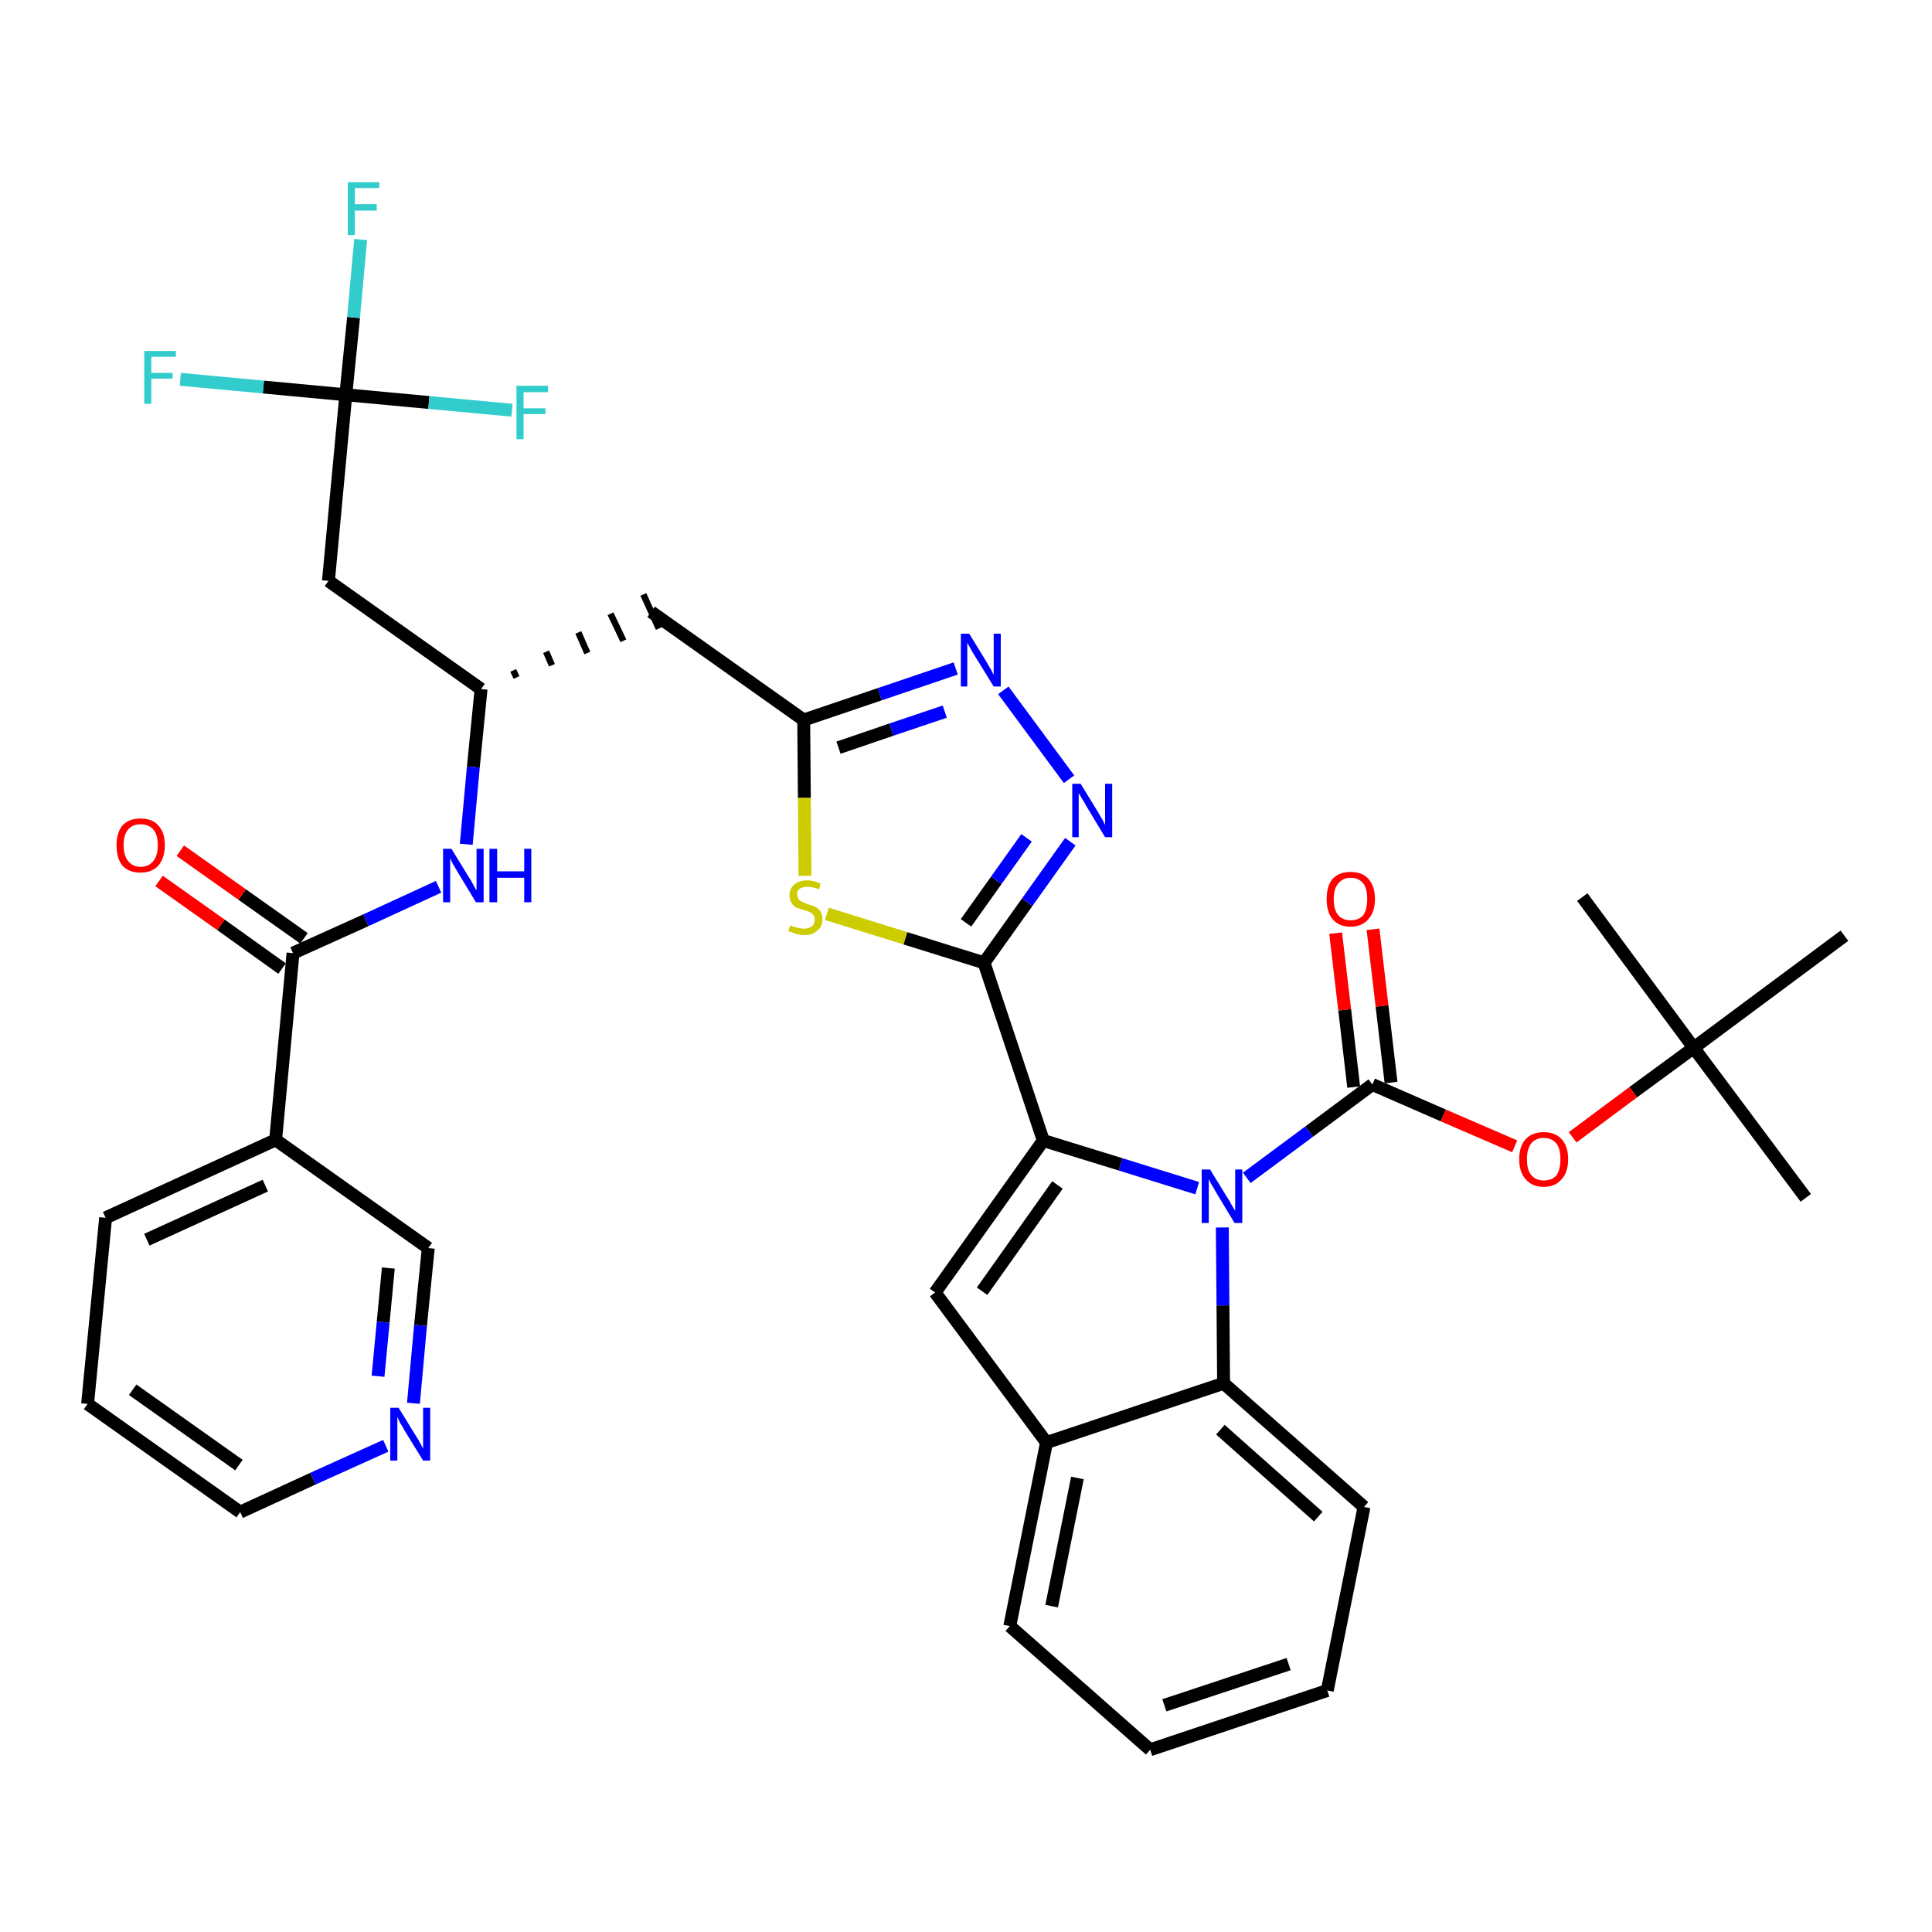 <?xml version='1.0' encoding='iso-8859-1'?>
<svg version='1.1' baseProfile='full'
              xmlns='http://www.w3.org/2000/svg'
                      xmlns:rdkit='http://www.rdkit.org/xml'
                      xmlns:xlink='http://www.w3.org/1999/xlink'
                  xml:space='preserve'
width='300px' height='300px' viewBox='0 0 300 300'>
<!-- END OF HEADER -->
<path class='bond-0 atom-0 atom-1' d='M 280.4,186.0 L 263.0,162.7' style='fill:none;fill-rule:evenodd;stroke:#000000;stroke-width:2.0px;stroke-linecap:butt;stroke-linejoin:miter;stroke-opacity:1' />
<path class='bond-1 atom-1 atom-2' d='M 263.0,162.7 L 245.7,139.3' style='fill:none;fill-rule:evenodd;stroke:#000000;stroke-width:2.0px;stroke-linecap:butt;stroke-linejoin:miter;stroke-opacity:1' />
<path class='bond-2 atom-1 atom-3' d='M 263.0,162.7 L 286.4,145.3' style='fill:none;fill-rule:evenodd;stroke:#000000;stroke-width:2.0px;stroke-linecap:butt;stroke-linejoin:miter;stroke-opacity:1' />
<path class='bond-3 atom-1 atom-4' d='M 263.0,162.7 L 253.6,169.6' style='fill:none;fill-rule:evenodd;stroke:#000000;stroke-width:2.0px;stroke-linecap:butt;stroke-linejoin:miter;stroke-opacity:1' />
<path class='bond-3 atom-1 atom-4' d='M 253.6,169.6 L 244.2,176.6' style='fill:none;fill-rule:evenodd;stroke:#FF0000;stroke-width:2.0px;stroke-linecap:butt;stroke-linejoin:miter;stroke-opacity:1' />
<path class='bond-4 atom-4 atom-5' d='M 235.2,178.0 L 224.1,173.2' style='fill:none;fill-rule:evenodd;stroke:#FF0000;stroke-width:2.0px;stroke-linecap:butt;stroke-linejoin:miter;stroke-opacity:1' />
<path class='bond-4 atom-4 atom-5' d='M 224.1,173.2 L 213.1,168.4' style='fill:none;fill-rule:evenodd;stroke:#000000;stroke-width:2.0px;stroke-linecap:butt;stroke-linejoin:miter;stroke-opacity:1' />
<path class='bond-5 atom-5 atom-6' d='M 216.0,168.1 L 214.6,156.2' style='fill:none;fill-rule:evenodd;stroke:#000000;stroke-width:2.0px;stroke-linecap:butt;stroke-linejoin:miter;stroke-opacity:1' />
<path class='bond-5 atom-5 atom-6' d='M 214.6,156.2 L 213.2,144.3' style='fill:none;fill-rule:evenodd;stroke:#FF0000;stroke-width:2.0px;stroke-linecap:butt;stroke-linejoin:miter;stroke-opacity:1' />
<path class='bond-5 atom-5 atom-6' d='M 210.2,168.8 L 208.8,156.8' style='fill:none;fill-rule:evenodd;stroke:#000000;stroke-width:2.0px;stroke-linecap:butt;stroke-linejoin:miter;stroke-opacity:1' />
<path class='bond-5 atom-5 atom-6' d='M 208.8,156.8 L 207.4,144.9' style='fill:none;fill-rule:evenodd;stroke:#FF0000;stroke-width:2.0px;stroke-linecap:butt;stroke-linejoin:miter;stroke-opacity:1' />
<path class='bond-6 atom-5 atom-7' d='M 213.1,168.4 L 203.3,175.7' style='fill:none;fill-rule:evenodd;stroke:#000000;stroke-width:2.0px;stroke-linecap:butt;stroke-linejoin:miter;stroke-opacity:1' />
<path class='bond-6 atom-5 atom-7' d='M 203.3,175.7 L 193.6,182.9' style='fill:none;fill-rule:evenodd;stroke:#0000FF;stroke-width:2.0px;stroke-linecap:butt;stroke-linejoin:miter;stroke-opacity:1' />
<path class='bond-7 atom-7 atom-8' d='M 185.9,184.5 L 174.0,180.8' style='fill:none;fill-rule:evenodd;stroke:#0000FF;stroke-width:2.0px;stroke-linecap:butt;stroke-linejoin:miter;stroke-opacity:1' />
<path class='bond-7 atom-7 atom-8' d='M 174.0,180.8 L 162.0,177.1' style='fill:none;fill-rule:evenodd;stroke:#000000;stroke-width:2.0px;stroke-linecap:butt;stroke-linejoin:miter;stroke-opacity:1' />
<path class='bond-36 atom-36 atom-7' d='M 190.0,214.8 L 189.9,202.7' style='fill:none;fill-rule:evenodd;stroke:#000000;stroke-width:2.0px;stroke-linecap:butt;stroke-linejoin:miter;stroke-opacity:1' />
<path class='bond-36 atom-36 atom-7' d='M 189.9,202.7 L 189.8,190.6' style='fill:none;fill-rule:evenodd;stroke:#0000FF;stroke-width:2.0px;stroke-linecap:butt;stroke-linejoin:miter;stroke-opacity:1' />
<path class='bond-8 atom-8 atom-9' d='M 162.0,177.1 L 152.8,149.5' style='fill:none;fill-rule:evenodd;stroke:#000000;stroke-width:2.0px;stroke-linecap:butt;stroke-linejoin:miter;stroke-opacity:1' />
<path class='bond-29 atom-8 atom-30' d='M 162.0,177.1 L 145.2,200.7' style='fill:none;fill-rule:evenodd;stroke:#000000;stroke-width:2.0px;stroke-linecap:butt;stroke-linejoin:miter;stroke-opacity:1' />
<path class='bond-29 atom-8 atom-30' d='M 164.2,184.0 L 152.5,200.5' style='fill:none;fill-rule:evenodd;stroke:#000000;stroke-width:2.0px;stroke-linecap:butt;stroke-linejoin:miter;stroke-opacity:1' />
<path class='bond-9 atom-9 atom-10' d='M 152.8,149.5 L 159.5,140.1' style='fill:none;fill-rule:evenodd;stroke:#000000;stroke-width:2.0px;stroke-linecap:butt;stroke-linejoin:miter;stroke-opacity:1' />
<path class='bond-9 atom-9 atom-10' d='M 159.5,140.1 L 166.2,130.7' style='fill:none;fill-rule:evenodd;stroke:#0000FF;stroke-width:2.0px;stroke-linecap:butt;stroke-linejoin:miter;stroke-opacity:1' />
<path class='bond-9 atom-9 atom-10' d='M 150.0,143.3 L 154.7,136.7' style='fill:none;fill-rule:evenodd;stroke:#000000;stroke-width:2.0px;stroke-linecap:butt;stroke-linejoin:miter;stroke-opacity:1' />
<path class='bond-9 atom-9 atom-10' d='M 154.7,136.7 L 159.4,130.1' style='fill:none;fill-rule:evenodd;stroke:#0000FF;stroke-width:2.0px;stroke-linecap:butt;stroke-linejoin:miter;stroke-opacity:1' />
<path class='bond-37 atom-29 atom-9' d='M 128.4,141.9 L 140.6,145.7' style='fill:none;fill-rule:evenodd;stroke:#CCCC00;stroke-width:2.0px;stroke-linecap:butt;stroke-linejoin:miter;stroke-opacity:1' />
<path class='bond-37 atom-29 atom-9' d='M 140.6,145.7 L 152.8,149.5' style='fill:none;fill-rule:evenodd;stroke:#000000;stroke-width:2.0px;stroke-linecap:butt;stroke-linejoin:miter;stroke-opacity:1' />
<path class='bond-10 atom-10 atom-11' d='M 166.0,121.0 L 155.8,107.2' style='fill:none;fill-rule:evenodd;stroke:#0000FF;stroke-width:2.0px;stroke-linecap:butt;stroke-linejoin:miter;stroke-opacity:1' />
<path class='bond-11 atom-11 atom-12' d='M 148.4,103.8 L 136.6,107.8' style='fill:none;fill-rule:evenodd;stroke:#0000FF;stroke-width:2.0px;stroke-linecap:butt;stroke-linejoin:miter;stroke-opacity:1' />
<path class='bond-11 atom-11 atom-12' d='M 136.6,107.8 L 124.8,111.8' style='fill:none;fill-rule:evenodd;stroke:#000000;stroke-width:2.0px;stroke-linecap:butt;stroke-linejoin:miter;stroke-opacity:1' />
<path class='bond-11 atom-11 atom-12' d='M 146.7,110.5 L 138.4,113.3' style='fill:none;fill-rule:evenodd;stroke:#0000FF;stroke-width:2.0px;stroke-linecap:butt;stroke-linejoin:miter;stroke-opacity:1' />
<path class='bond-11 atom-11 atom-12' d='M 138.4,113.3 L 130.2,116.1' style='fill:none;fill-rule:evenodd;stroke:#000000;stroke-width:2.0px;stroke-linecap:butt;stroke-linejoin:miter;stroke-opacity:1' />
<path class='bond-12 atom-12 atom-13' d='M 124.8,111.8 L 101.1,95.0' style='fill:none;fill-rule:evenodd;stroke:#000000;stroke-width:2.0px;stroke-linecap:butt;stroke-linejoin:miter;stroke-opacity:1' />
<path class='bond-28 atom-12 atom-29' d='M 124.8,111.8 L 124.9,123.9' style='fill:none;fill-rule:evenodd;stroke:#000000;stroke-width:2.0px;stroke-linecap:butt;stroke-linejoin:miter;stroke-opacity:1' />
<path class='bond-28 atom-12 atom-29' d='M 124.9,123.9 L 125.0,136.0' style='fill:none;fill-rule:evenodd;stroke:#CCCC00;stroke-width:2.0px;stroke-linecap:butt;stroke-linejoin:miter;stroke-opacity:1' />
<path class='bond-13 atom-14 atom-13' d='M 80.2,105.2 L 79.7,104.1' style='fill:none;fill-rule:evenodd;stroke:#000000;stroke-width:1.0px;stroke-linecap:butt;stroke-linejoin:miter;stroke-opacity:1' />
<path class='bond-13 atom-14 atom-13' d='M 85.7,103.3 L 84.8,101.2' style='fill:none;fill-rule:evenodd;stroke:#000000;stroke-width:1.0px;stroke-linecap:butt;stroke-linejoin:miter;stroke-opacity:1' />
<path class='bond-13 atom-14 atom-13' d='M 91.2,101.4 L 89.8,98.2' style='fill:none;fill-rule:evenodd;stroke:#000000;stroke-width:1.0px;stroke-linecap:butt;stroke-linejoin:miter;stroke-opacity:1' />
<path class='bond-13 atom-14 atom-13' d='M 96.8,99.5 L 94.8,95.3' style='fill:none;fill-rule:evenodd;stroke:#000000;stroke-width:1.0px;stroke-linecap:butt;stroke-linejoin:miter;stroke-opacity:1' />
<path class='bond-13 atom-14 atom-13' d='M 102.3,97.6 L 99.9,92.3' style='fill:none;fill-rule:evenodd;stroke:#000000;stroke-width:1.0px;stroke-linecap:butt;stroke-linejoin:miter;stroke-opacity:1' />
<path class='bond-14 atom-14 atom-15' d='M 74.7,107.0 L 51.0,90.2' style='fill:none;fill-rule:evenodd;stroke:#000000;stroke-width:2.0px;stroke-linecap:butt;stroke-linejoin:miter;stroke-opacity:1' />
<path class='bond-19 atom-14 atom-20' d='M 74.7,107.0 L 73.5,119.1' style='fill:none;fill-rule:evenodd;stroke:#000000;stroke-width:2.0px;stroke-linecap:butt;stroke-linejoin:miter;stroke-opacity:1' />
<path class='bond-19 atom-14 atom-20' d='M 73.5,119.1 L 72.4,131.1' style='fill:none;fill-rule:evenodd;stroke:#0000FF;stroke-width:2.0px;stroke-linecap:butt;stroke-linejoin:miter;stroke-opacity:1' />
<path class='bond-15 atom-15 atom-16' d='M 51.0,90.2 L 53.7,61.3' style='fill:none;fill-rule:evenodd;stroke:#000000;stroke-width:2.0px;stroke-linecap:butt;stroke-linejoin:miter;stroke-opacity:1' />
<path class='bond-16 atom-16 atom-17' d='M 53.7,61.3 L 54.9,49.3' style='fill:none;fill-rule:evenodd;stroke:#000000;stroke-width:2.0px;stroke-linecap:butt;stroke-linejoin:miter;stroke-opacity:1' />
<path class='bond-16 atom-16 atom-17' d='M 54.9,49.3 L 56.0,37.2' style='fill:none;fill-rule:evenodd;stroke:#33CCCC;stroke-width:2.0px;stroke-linecap:butt;stroke-linejoin:miter;stroke-opacity:1' />
<path class='bond-17 atom-16 atom-18' d='M 53.7,61.3 L 40.9,60.1' style='fill:none;fill-rule:evenodd;stroke:#000000;stroke-width:2.0px;stroke-linecap:butt;stroke-linejoin:miter;stroke-opacity:1' />
<path class='bond-17 atom-16 atom-18' d='M 40.9,60.1 L 28.0,58.9' style='fill:none;fill-rule:evenodd;stroke:#33CCCC;stroke-width:2.0px;stroke-linecap:butt;stroke-linejoin:miter;stroke-opacity:1' />
<path class='bond-18 atom-16 atom-19' d='M 53.7,61.3 L 66.6,62.5' style='fill:none;fill-rule:evenodd;stroke:#000000;stroke-width:2.0px;stroke-linecap:butt;stroke-linejoin:miter;stroke-opacity:1' />
<path class='bond-18 atom-16 atom-19' d='M 66.6,62.5 L 79.5,63.7' style='fill:none;fill-rule:evenodd;stroke:#33CCCC;stroke-width:2.0px;stroke-linecap:butt;stroke-linejoin:miter;stroke-opacity:1' />
<path class='bond-20 atom-20 atom-21' d='M 68.1,137.7 L 56.8,142.9' style='fill:none;fill-rule:evenodd;stroke:#0000FF;stroke-width:2.0px;stroke-linecap:butt;stroke-linejoin:miter;stroke-opacity:1' />
<path class='bond-20 atom-20 atom-21' d='M 56.8,142.9 L 45.5,148.0' style='fill:none;fill-rule:evenodd;stroke:#000000;stroke-width:2.0px;stroke-linecap:butt;stroke-linejoin:miter;stroke-opacity:1' />
<path class='bond-21 atom-21 atom-22' d='M 47.2,145.7 L 37.6,138.9' style='fill:none;fill-rule:evenodd;stroke:#000000;stroke-width:2.0px;stroke-linecap:butt;stroke-linejoin:miter;stroke-opacity:1' />
<path class='bond-21 atom-21 atom-22' d='M 37.6,138.9 L 28.0,132.1' style='fill:none;fill-rule:evenodd;stroke:#FF0000;stroke-width:2.0px;stroke-linecap:butt;stroke-linejoin:miter;stroke-opacity:1' />
<path class='bond-21 atom-21 atom-22' d='M 43.8,150.4 L 34.3,143.6' style='fill:none;fill-rule:evenodd;stroke:#000000;stroke-width:2.0px;stroke-linecap:butt;stroke-linejoin:miter;stroke-opacity:1' />
<path class='bond-21 atom-21 atom-22' d='M 34.3,143.6 L 24.7,136.8' style='fill:none;fill-rule:evenodd;stroke:#FF0000;stroke-width:2.0px;stroke-linecap:butt;stroke-linejoin:miter;stroke-opacity:1' />
<path class='bond-22 atom-21 atom-23' d='M 45.5,148.0 L 42.8,177.0' style='fill:none;fill-rule:evenodd;stroke:#000000;stroke-width:2.0px;stroke-linecap:butt;stroke-linejoin:miter;stroke-opacity:1' />
<path class='bond-23 atom-23 atom-24' d='M 42.8,177.0 L 16.4,189.1' style='fill:none;fill-rule:evenodd;stroke:#000000;stroke-width:2.0px;stroke-linecap:butt;stroke-linejoin:miter;stroke-opacity:1' />
<path class='bond-23 atom-23 atom-24' d='M 41.2,184.1 L 22.8,192.5' style='fill:none;fill-rule:evenodd;stroke:#000000;stroke-width:2.0px;stroke-linecap:butt;stroke-linejoin:miter;stroke-opacity:1' />
<path class='bond-39 atom-28 atom-23' d='M 66.5,193.8 L 42.8,177.0' style='fill:none;fill-rule:evenodd;stroke:#000000;stroke-width:2.0px;stroke-linecap:butt;stroke-linejoin:miter;stroke-opacity:1' />
<path class='bond-24 atom-24 atom-25' d='M 16.4,189.1 L 13.6,218.0' style='fill:none;fill-rule:evenodd;stroke:#000000;stroke-width:2.0px;stroke-linecap:butt;stroke-linejoin:miter;stroke-opacity:1' />
<path class='bond-25 atom-25 atom-26' d='M 13.6,218.0 L 37.3,234.8' style='fill:none;fill-rule:evenodd;stroke:#000000;stroke-width:2.0px;stroke-linecap:butt;stroke-linejoin:miter;stroke-opacity:1' />
<path class='bond-25 atom-25 atom-26' d='M 20.6,215.8 L 37.1,227.5' style='fill:none;fill-rule:evenodd;stroke:#000000;stroke-width:2.0px;stroke-linecap:butt;stroke-linejoin:miter;stroke-opacity:1' />
<path class='bond-26 atom-26 atom-27' d='M 37.3,234.8 L 48.6,229.6' style='fill:none;fill-rule:evenodd;stroke:#000000;stroke-width:2.0px;stroke-linecap:butt;stroke-linejoin:miter;stroke-opacity:1' />
<path class='bond-26 atom-26 atom-27' d='M 48.6,229.6 L 59.9,224.5' style='fill:none;fill-rule:evenodd;stroke:#0000FF;stroke-width:2.0px;stroke-linecap:butt;stroke-linejoin:miter;stroke-opacity:1' />
<path class='bond-27 atom-27 atom-28' d='M 64.2,217.9 L 65.3,205.8' style='fill:none;fill-rule:evenodd;stroke:#0000FF;stroke-width:2.0px;stroke-linecap:butt;stroke-linejoin:miter;stroke-opacity:1' />
<path class='bond-27 atom-27 atom-28' d='M 65.3,205.8 L 66.5,193.8' style='fill:none;fill-rule:evenodd;stroke:#000000;stroke-width:2.0px;stroke-linecap:butt;stroke-linejoin:miter;stroke-opacity:1' />
<path class='bond-27 atom-27 atom-28' d='M 58.7,213.7 L 59.5,205.3' style='fill:none;fill-rule:evenodd;stroke:#0000FF;stroke-width:2.0px;stroke-linecap:butt;stroke-linejoin:miter;stroke-opacity:1' />
<path class='bond-27 atom-27 atom-28' d='M 59.5,205.3 L 60.3,196.9' style='fill:none;fill-rule:evenodd;stroke:#000000;stroke-width:2.0px;stroke-linecap:butt;stroke-linejoin:miter;stroke-opacity:1' />
<path class='bond-30 atom-30 atom-31' d='M 145.2,200.7 L 162.5,224.0' style='fill:none;fill-rule:evenodd;stroke:#000000;stroke-width:2.0px;stroke-linecap:butt;stroke-linejoin:miter;stroke-opacity:1' />
<path class='bond-31 atom-31 atom-32' d='M 162.5,224.0 L 156.8,252.5' style='fill:none;fill-rule:evenodd;stroke:#000000;stroke-width:2.0px;stroke-linecap:butt;stroke-linejoin:miter;stroke-opacity:1' />
<path class='bond-31 atom-31 atom-32' d='M 167.3,229.5 L 163.3,249.4' style='fill:none;fill-rule:evenodd;stroke:#000000;stroke-width:2.0px;stroke-linecap:butt;stroke-linejoin:miter;stroke-opacity:1' />
<path class='bond-38 atom-36 atom-31' d='M 190.0,214.8 L 162.5,224.0' style='fill:none;fill-rule:evenodd;stroke:#000000;stroke-width:2.0px;stroke-linecap:butt;stroke-linejoin:miter;stroke-opacity:1' />
<path class='bond-32 atom-32 atom-33' d='M 156.8,252.5 L 178.6,271.7' style='fill:none;fill-rule:evenodd;stroke:#000000;stroke-width:2.0px;stroke-linecap:butt;stroke-linejoin:miter;stroke-opacity:1' />
<path class='bond-33 atom-33 atom-34' d='M 178.6,271.7 L 206.1,262.5' style='fill:none;fill-rule:evenodd;stroke:#000000;stroke-width:2.0px;stroke-linecap:butt;stroke-linejoin:miter;stroke-opacity:1' />
<path class='bond-33 atom-33 atom-34' d='M 180.8,264.8 L 200.1,258.4' style='fill:none;fill-rule:evenodd;stroke:#000000;stroke-width:2.0px;stroke-linecap:butt;stroke-linejoin:miter;stroke-opacity:1' />
<path class='bond-34 atom-34 atom-35' d='M 206.1,262.5 L 211.8,234.0' style='fill:none;fill-rule:evenodd;stroke:#000000;stroke-width:2.0px;stroke-linecap:butt;stroke-linejoin:miter;stroke-opacity:1' />
<path class='bond-35 atom-35 atom-36' d='M 211.8,234.0 L 190.0,214.8' style='fill:none;fill-rule:evenodd;stroke:#000000;stroke-width:2.0px;stroke-linecap:butt;stroke-linejoin:miter;stroke-opacity:1' />
<path class='bond-35 atom-35 atom-36' d='M 204.7,235.5 L 189.5,222.0' style='fill:none;fill-rule:evenodd;stroke:#000000;stroke-width:2.0px;stroke-linecap:butt;stroke-linejoin:miter;stroke-opacity:1' />
<path  class='atom-4' d='M 235.9 180.0
Q 235.9 178.0, 236.9 176.9
Q 237.9 175.8, 239.7 175.8
Q 241.5 175.8, 242.5 176.9
Q 243.5 178.0, 243.5 180.0
Q 243.5 182.0, 242.5 183.1
Q 241.5 184.3, 239.7 184.3
Q 237.9 184.3, 236.9 183.1
Q 235.9 182.0, 235.9 180.0
M 239.7 183.3
Q 241.0 183.3, 241.7 182.5
Q 242.3 181.6, 242.3 180.0
Q 242.3 178.4, 241.7 177.6
Q 241.0 176.7, 239.7 176.7
Q 238.5 176.7, 237.8 177.5
Q 237.1 178.4, 237.1 180.0
Q 237.1 181.7, 237.8 182.5
Q 238.5 183.3, 239.7 183.3
' fill='#FF0000'/>
<path  class='atom-6' d='M 206.0 139.6
Q 206.0 137.6, 206.9 136.5
Q 207.9 135.4, 209.7 135.4
Q 211.6 135.4, 212.5 136.5
Q 213.5 137.6, 213.5 139.6
Q 213.5 141.6, 212.5 142.7
Q 211.5 143.9, 209.7 143.9
Q 207.9 143.9, 206.9 142.7
Q 206.0 141.6, 206.0 139.6
M 209.7 142.9
Q 211.0 142.9, 211.7 142.1
Q 212.3 141.2, 212.3 139.6
Q 212.3 138.0, 211.7 137.2
Q 211.0 136.3, 209.7 136.3
Q 208.5 136.3, 207.8 137.2
Q 207.1 138.0, 207.1 139.6
Q 207.1 141.3, 207.8 142.1
Q 208.5 142.9, 209.7 142.9
' fill='#FF0000'/>
<path  class='atom-7' d='M 187.9 181.6
L 190.6 186.0
Q 190.9 186.4, 191.3 187.2
Q 191.8 188.0, 191.8 188.0
L 191.8 181.6
L 192.9 181.6
L 192.9 189.9
L 191.7 189.9
L 188.8 185.1
Q 188.5 184.5, 188.1 183.9
Q 187.8 183.3, 187.7 183.1
L 187.7 189.9
L 186.6 189.9
L 186.6 181.6
L 187.9 181.6
' fill='#0000FF'/>
<path  class='atom-10' d='M 167.8 121.7
L 170.5 126.1
Q 170.7 126.5, 171.2 127.3
Q 171.6 128.1, 171.6 128.1
L 171.6 121.7
L 172.7 121.7
L 172.7 130.0
L 171.6 130.0
L 168.7 125.2
Q 168.4 124.6, 168.0 124.0
Q 167.7 123.4, 167.5 123.2
L 167.5 130.0
L 166.5 130.0
L 166.5 121.7
L 167.8 121.7
' fill='#0000FF'/>
<path  class='atom-11' d='M 150.5 98.4
L 153.2 102.8
Q 153.4 103.2, 153.9 104.0
Q 154.3 104.8, 154.3 104.8
L 154.3 98.4
L 155.4 98.4
L 155.4 106.6
L 154.3 106.6
L 151.4 101.9
Q 151.0 101.3, 150.7 100.7
Q 150.3 100.0, 150.2 99.8
L 150.2 106.6
L 149.2 106.6
L 149.2 98.4
L 150.5 98.4
' fill='#0000FF'/>
<path  class='atom-17' d='M 54.0 28.3
L 58.9 28.3
L 58.9 29.2
L 55.1 29.2
L 55.1 31.7
L 58.5 31.7
L 58.5 32.7
L 55.1 32.7
L 55.1 36.5
L 54.0 36.5
L 54.0 28.3
' fill='#33CCCC'/>
<path  class='atom-18' d='M 22.4 54.5
L 27.3 54.5
L 27.3 55.4
L 23.5 55.4
L 23.5 57.9
L 26.8 57.9
L 26.8 58.8
L 23.5 58.8
L 23.5 62.7
L 22.4 62.7
L 22.4 54.5
' fill='#33CCCC'/>
<path  class='atom-19' d='M 80.2 59.9
L 85.1 59.9
L 85.1 60.9
L 81.3 60.9
L 81.3 63.4
L 84.7 63.4
L 84.7 64.3
L 81.3 64.3
L 81.3 68.2
L 80.2 68.2
L 80.2 59.9
' fill='#33CCCC'/>
<path  class='atom-20' d='M 70.1 131.8
L 72.8 136.2
Q 73.1 136.6, 73.5 137.4
Q 73.9 138.2, 74.0 138.2
L 74.0 131.8
L 75.1 131.8
L 75.1 140.1
L 73.9 140.1
L 71.0 135.3
Q 70.7 134.8, 70.3 134.1
Q 70.0 133.5, 69.9 133.3
L 69.9 140.1
L 68.8 140.1
L 68.8 131.8
L 70.1 131.8
' fill='#0000FF'/>
<path  class='atom-20' d='M 76.0 131.8
L 77.2 131.8
L 77.2 135.3
L 81.4 135.3
L 81.4 131.8
L 82.5 131.8
L 82.5 140.1
L 81.4 140.1
L 81.4 136.3
L 77.2 136.3
L 77.2 140.1
L 76.0 140.1
L 76.0 131.8
' fill='#0000FF'/>
<path  class='atom-22' d='M 18.1 131.2
Q 18.1 129.3, 19.0 128.2
Q 20.0 127.1, 21.8 127.1
Q 23.7 127.1, 24.6 128.2
Q 25.6 129.3, 25.6 131.2
Q 25.6 133.2, 24.6 134.4
Q 23.6 135.5, 21.8 135.5
Q 20.0 135.5, 19.0 134.4
Q 18.1 133.3, 18.1 131.2
M 21.8 134.6
Q 23.1 134.6, 23.8 133.7
Q 24.5 132.9, 24.5 131.2
Q 24.5 129.6, 23.8 128.8
Q 23.1 128.0, 21.8 128.0
Q 20.6 128.0, 19.9 128.8
Q 19.2 129.6, 19.2 131.2
Q 19.2 132.9, 19.9 133.7
Q 20.6 134.6, 21.8 134.6
' fill='#FF0000'/>
<path  class='atom-27' d='M 61.9 218.6
L 64.6 223.0
Q 64.9 223.4, 65.3 224.2
Q 65.7 224.9, 65.7 225.0
L 65.7 218.6
L 66.8 218.6
L 66.8 226.8
L 65.7 226.8
L 62.8 222.1
Q 62.5 221.5, 62.1 220.9
Q 61.8 220.2, 61.7 220.0
L 61.7 226.8
L 60.6 226.8
L 60.6 218.6
L 61.9 218.6
' fill='#0000FF'/>
<path  class='atom-29' d='M 122.7 143.7
Q 122.8 143.7, 123.2 143.9
Q 123.6 144.0, 124.0 144.1
Q 124.4 144.2, 124.9 144.2
Q 125.6 144.2, 126.1 143.8
Q 126.5 143.5, 126.5 142.8
Q 126.5 142.3, 126.3 142.1
Q 126.1 141.8, 125.7 141.6
Q 125.4 141.5, 124.8 141.3
Q 124.1 141.1, 123.6 140.9
Q 123.2 140.7, 122.9 140.2
Q 122.6 139.8, 122.6 139.0
Q 122.6 138.0, 123.3 137.4
Q 124.0 136.7, 125.4 136.7
Q 126.3 136.7, 127.4 137.2
L 127.2 138.1
Q 126.2 137.7, 125.4 137.7
Q 124.6 137.7, 124.2 138.0
Q 123.7 138.3, 123.8 138.9
Q 123.8 139.3, 124.0 139.6
Q 124.2 139.9, 124.5 140.0
Q 124.9 140.2, 125.4 140.4
Q 126.2 140.6, 126.6 140.8
Q 127.1 141.1, 127.4 141.5
Q 127.7 142.0, 127.7 142.8
Q 127.7 143.9, 126.9 144.5
Q 126.2 145.2, 124.9 145.2
Q 124.2 145.2, 123.6 145.0
Q 123.1 144.8, 122.4 144.6
L 122.7 143.7
' fill='#CCCC00'/>
</svg>
